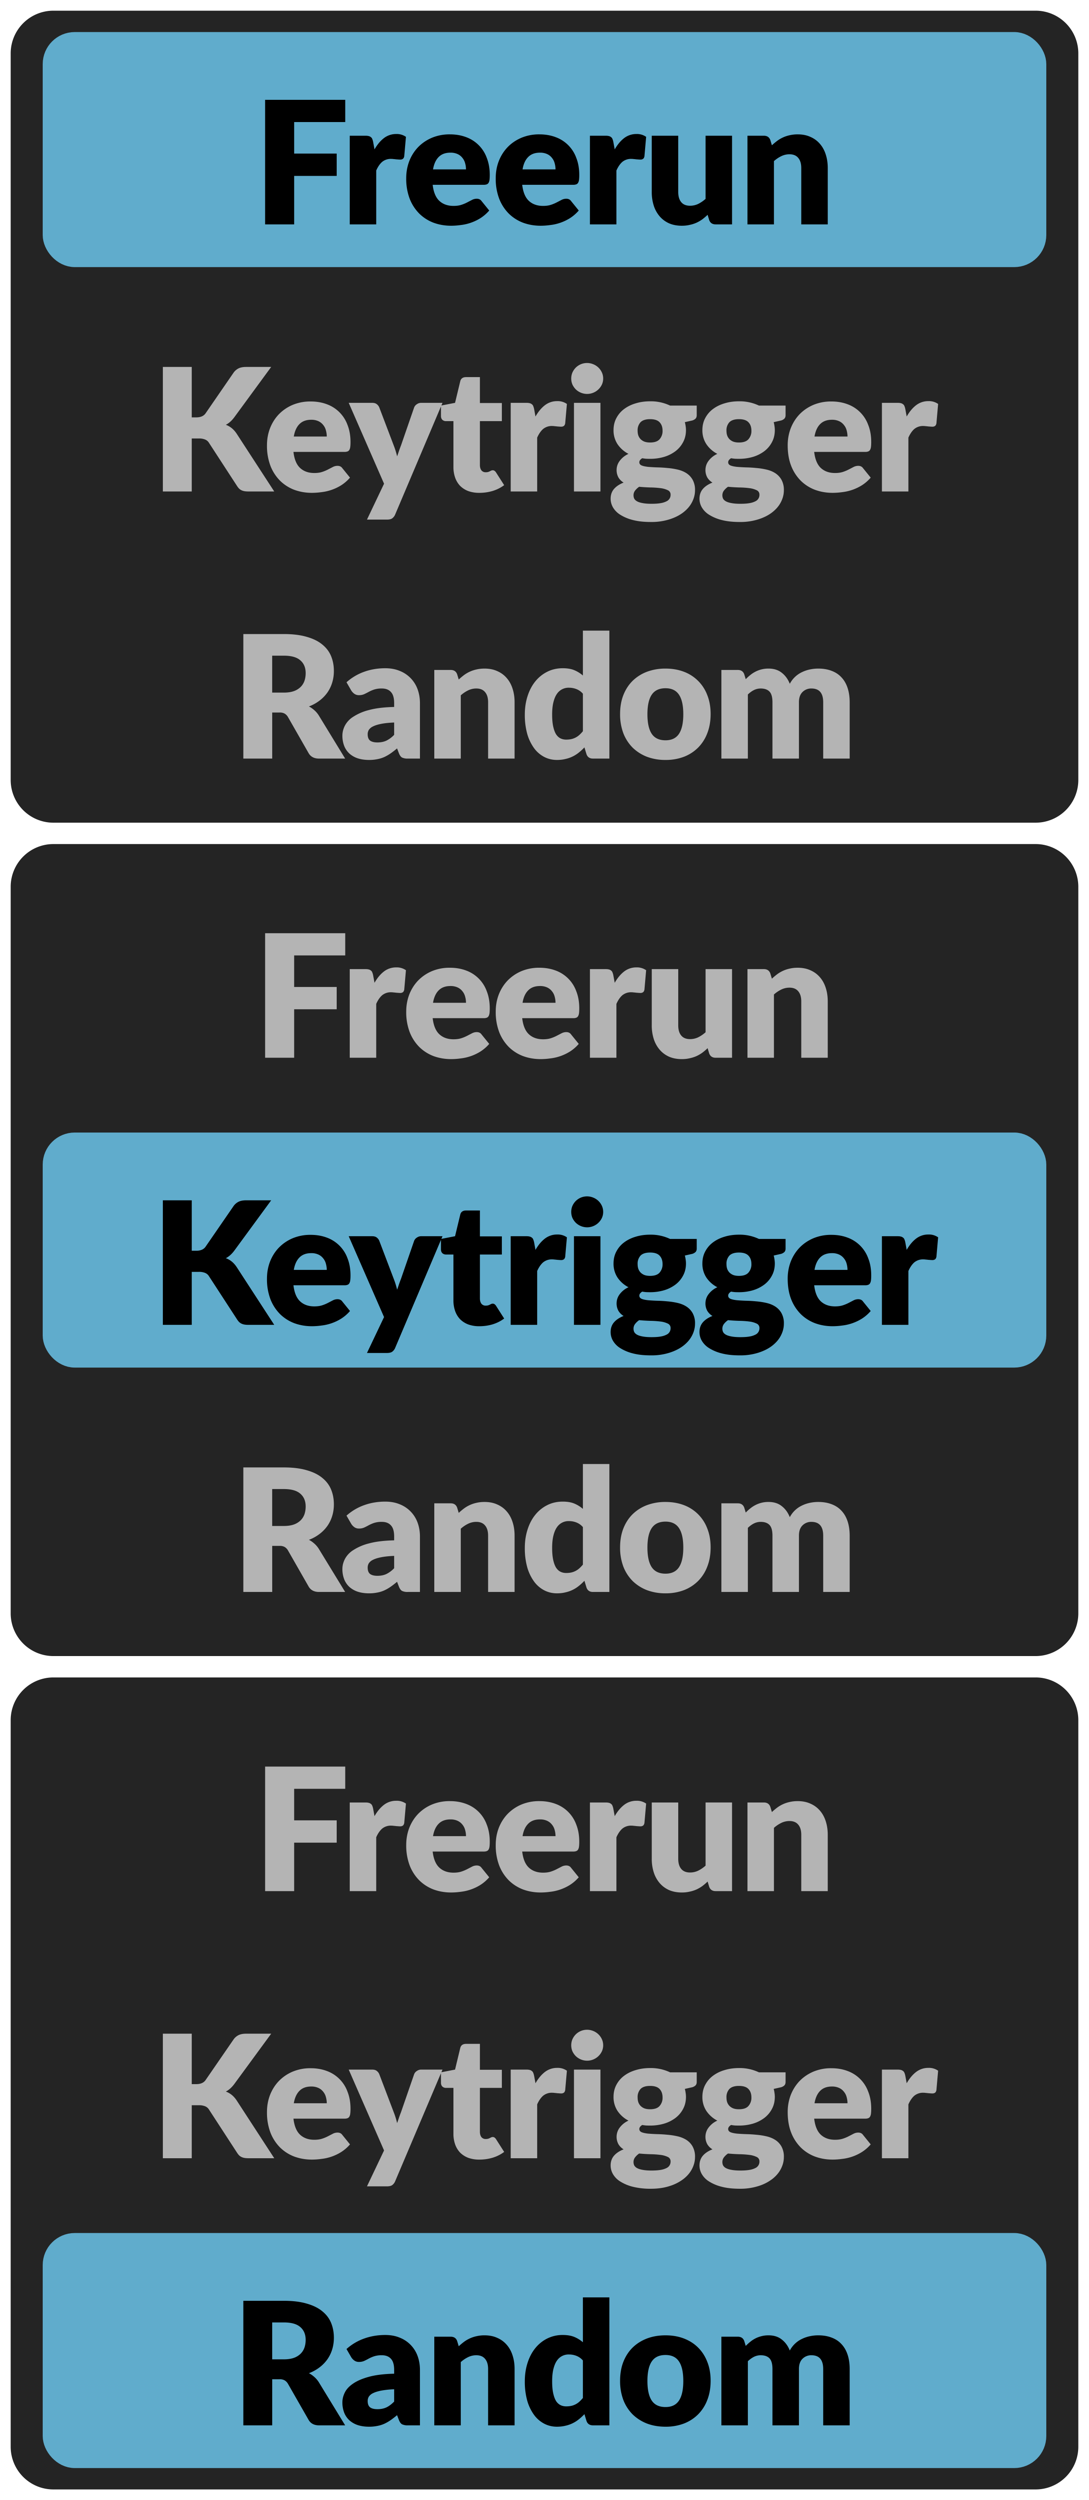 <svg width="51" height="117" fill="none" xmlns="http://www.w3.org/2000/svg"><path d="M.5 2.5a2 2 0 0 1 2-2h46a2 2 0 0 1 2 2v34a2 2 0 0 1-2 2h-46a2 2 0 0 1-2-2v-34Z" fill="#242424"/><path fill="#60ACCC" d="M2.5 2h46v10h-46z"/><rect x="2.5" y="2" width="46" height="10" rx="1" fill="#60ACCC"/><rect x="2.5" y="2" width="46" height="10" rx="1" stroke="#60ACCC"/><path d="M13.776 5.712v1.476h1.992v1.044h-1.992V10.5h-1.36V4.672h3.752v1.04h-2.392Zm3.763 1.28c.128-.224.274-.4.44-.528a.925.925 0 0 1 .576-.192.74.74 0 0 1 .456.132l-.08.912c-.014.059-.036.099-.068.12a.208.208 0 0 1-.124.032c-.022 0-.05-.001-.084-.004l-.108-.008a1.55 1.55 0 0 0-.116-.012.739.739 0 0 0-.104-.008.637.637 0 0 0-.436.144c-.107.096-.198.23-.272.4v2.52h-1.24V6.352h.736c.061 0 .112.005.152.016.042.01.077.028.104.052.03.021.05.05.064.088a.69.69 0 0 1 .04.136l.064.348Zm4.284.936c0-.099-.013-.195-.04-.288a.64.64 0 0 0-.124-.248.603.603 0 0 0-.224-.18.773.773 0 0 0-.34-.068c-.235 0-.418.068-.552.204-.133.133-.221.327-.264.58h1.544Zm-1.56.72c.04.347.145.599.316.756.17.155.39.232.66.232.144 0 .268-.017.372-.052a1.79 1.79 0 0 0 .276-.116l.224-.116a.478.478 0 0 1 .216-.052c.099 0 .173.036.224.108l.36.444a1.865 1.865 0 0 1-.416.36 2.216 2.216 0 0 1-.924.32 3.256 3.256 0 0 1-.444.032c-.29 0-.564-.047-.82-.14A1.927 1.927 0 0 1 19.64 10a2.03 2.03 0 0 1-.452-.696 2.63 2.63 0 0 1-.164-.968c0-.277.047-.54.14-.788.096-.248.232-.465.408-.652.179-.187.393-.335.644-.444a2.14 2.14 0 0 1 .856-.164c.275 0 .525.043.752.128a1.615 1.615 0 0 1 .972.972c.093.235.14.501.14.8 0 .093-.004.17-.012.228a.36.36 0 0 1-.044.14.166.166 0 0 1-.088.072.385.385 0 0 1-.136.02h-2.392Zm5.753-.72c0-.099-.014-.195-.04-.288a.64.64 0 0 0-.124-.248.603.603 0 0 0-.224-.18.773.773 0 0 0-.34-.068c-.235 0-.419.068-.552.204-.134.133-.222.327-.264.58h1.544Zm-1.56.72c.04.347.145.599.316.756.17.155.39.232.66.232.144 0 .268-.017.372-.052a1.79 1.79 0 0 0 .276-.116l.224-.116a.478.478 0 0 1 .216-.052c.098 0 .173.036.224.108l.36.444a1.865 1.865 0 0 1-.416.36 2.216 2.216 0 0 1-.924.32 3.256 3.256 0 0 1-.444.032c-.291 0-.564-.047-.82-.14a1.927 1.927 0 0 1-.668-.424 2.03 2.03 0 0 1-.452-.696 2.63 2.63 0 0 1-.164-.968c0-.277.046-.54.14-.788.096-.248.232-.465.408-.652.178-.187.393-.335.644-.444a2.14 2.14 0 0 1 .856-.164c.274 0 .525.043.752.128a1.615 1.615 0 0 1 .972.972c.093.235.14.501.14.8 0 .093-.004.17-.012.228a.36.36 0 0 1-.044.14.166.166 0 0 1-.088.072.385.385 0 0 1-.136.02h-2.392Zm4.332-1.656c.128-.224.275-.4.44-.528a.925.925 0 0 1 .576-.192.74.74 0 0 1 .456.132l-.08.912c-.013.059-.036.099-.068.12a.208.208 0 0 1-.124.032c-.021 0-.05-.001-.084-.004l-.108-.008a1.55 1.55 0 0 0-.116-.012.739.739 0 0 0-.104-.008.637.637 0 0 0-.436.144c-.107.096-.197.23-.272.4v2.52h-1.24V6.352h.736c.061 0 .112.005.152.016.043.01.078.028.104.052.03.021.05.05.064.088a.69.69 0 0 1 .04.136l.064.348Zm5.495-.64V10.5h-.768c-.155 0-.256-.07-.304-.208l-.072-.24a2.62 2.62 0 0 1-.248.212 1.654 1.654 0 0 1-.276.16 1.563 1.563 0 0 1-.316.1c-.112.027-.235.04-.368.04-.227 0-.428-.039-.604-.116-.174-.08-.32-.19-.44-.332a1.439 1.439 0 0 1-.272-.5 2.069 2.069 0 0 1-.092-.632V6.352h1.24v2.632c0 .205.046.364.14.476.093.112.23.168.412.168a.87.87 0 0 0 .38-.084c.12-.059.236-.137.348-.236V6.352h1.24Zm1.866.448c.08-.075.163-.144.248-.208a1.515 1.515 0 0 1 .588-.264 1.64 1.64 0 0 1 .372-.04c.227 0 .427.04.6.12.176.077.324.187.444.328.12.139.211.305.272.5.062.192.092.401.092.628V10.5h-1.24V7.864c0-.203-.046-.36-.14-.472-.093-.115-.23-.172-.412-.172a.863.863 0 0 0-.384.088 1.502 1.502 0 0 0-.344.232v2.96h-1.24V6.352h.768c.155 0 .256.07.304.208l.072.24Z" fill="#000"/><path d="M8.98 19.532h.215c.2 0 .344-.063.432-.188l1.312-1.904a.632.632 0 0 1 .248-.208c.091-.04.203-.06.336-.06H12.7l-1.728 2.356c-.122.163-.254.28-.396.352.102.037.194.09.276.156.083.067.16.153.232.26L12.843 23h-1.208c-.077 0-.144-.005-.2-.016a.51.51 0 0 1-.14-.048.437.437 0 0 1-.104-.076.897.897 0 0 1-.084-.108l-1.32-2.028a.383.383 0 0 0-.184-.156.744.744 0 0 0-.296-.048H8.98V23H7.627v-5.828H8.98v2.36Zm6.323.896c0-.099-.014-.195-.04-.288a.64.64 0 0 0-.124-.248.603.603 0 0 0-.224-.18.773.773 0 0 0-.34-.068c-.235 0-.419.068-.552.204-.133.133-.221.327-.264.58h1.544Zm-1.56.72c.04.347.145.599.316.756.17.155.39.232.66.232.144 0 .268-.017.372-.052a1.79 1.79 0 0 0 .276-.116l.224-.116a.477.477 0 0 1 .216-.052c.098 0 .173.036.224.108l.36.444a1.866 1.866 0 0 1-.416.36 2.22 2.22 0 0 1-.924.32 3.259 3.259 0 0 1-.444.032c-.29 0-.564-.047-.82-.14a1.927 1.927 0 0 1-.668-.424 2.03 2.03 0 0 1-.452-.696 2.63 2.63 0 0 1-.164-.968c0-.277.046-.54.14-.788.096-.248.232-.465.408-.652a1.97 1.97 0 0 1 .644-.444 2.14 2.14 0 0 1 .856-.164c.274 0 .525.043.752.128a1.616 1.616 0 0 1 .972.972c.093.235.14.501.14.8 0 .093-.004.17-.012.228a.361.361 0 0 1-.044.14.166.166 0 0 1-.088.072.386.386 0 0 1-.136.02h-2.392Zm6.98-2.296-2.216 5.224a.427.427 0 0 1-.137.18c-.053.04-.138.06-.256.06h-.928l.8-1.68-1.655-3.784h1.096c.096 0 .169.021.22.064a.375.375 0 0 1 .116.152l.68 1.788c.063.163.115.33.155.5.03-.085.06-.17.088-.256.03-.085.06-.17.093-.252l.616-1.78a.32.32 0 0 1 .128-.152.343.343 0 0 1 .2-.064h1Zm1.728 4.212a1.51 1.51 0 0 1-.524-.084 1.097 1.097 0 0 1-.38-.244 1.075 1.075 0 0 1-.232-.384 1.48 1.48 0 0 1-.08-.5v-2.144h-.352a.24.24 0 0 1-.164-.06c-.045-.043-.068-.104-.068-.184v-.484l.66-.128.244-1.012c.032-.128.123-.192.272-.192h.648v1.212h1.028v.848h-1.028v2.06c0 .096.023.176.068.24a.244.244 0 0 0 .204.092.435.435 0 0 0 .112-.012.619.619 0 0 0 .08-.032.716.716 0 0 1 .064-.032.158.158 0 0 1 .072-.016c.038 0 .067.01.088.028a.27.27 0 0 1 .072.08l.376.588c-.16.12-.34.21-.54.272a2.19 2.19 0 0 1-.62.088Zm2.627-3.572c.128-.224.274-.4.44-.528a.925.925 0 0 1 .575-.192.74.74 0 0 1 .456.132l-.08.912c-.013.059-.036.099-.068.12a.208.208 0 0 1-.123.032c-.022 0-.05-.001-.084-.004l-.108-.008a1.583 1.583 0 0 0-.116-.012.743.743 0 0 0-.104-.008.637.637 0 0 0-.436.144c-.107.096-.198.23-.273.4V23h-1.24v-4.148h.736c.062 0 .113.005.152.016a.24.24 0 0 1 .105.052c.029.021.05.05.064.088.015.037.029.083.04.136l.064.348Zm3.042-.64V23h-1.24v-4.148h1.24Zm.128-1.136c0 .099-.02.192-.06.28a.765.765 0 0 1-1.22.228.8.8 0 0 1-.16-.228.71.71 0 0 1-.056-.28.72.72 0 0 1 .056-.284.783.783 0 0 1 .16-.232.772.772 0 0 1 .236-.156.76.76 0 0 1 .576 0 .749.749 0 0 1 .408.388c.04.088.06.183.06.284Zm2.197 2.992c.205 0 .353-.05.444-.152a.576.576 0 0 0 .14-.4c0-.168-.047-.3-.14-.396-.09-.096-.239-.144-.444-.144-.205 0-.355.048-.448.144a.553.553 0 0 0-.136.396c0 .08.01.153.032.22.024.067.06.125.108.176a.537.537 0 0 0 .18.116c.075.027.163.04.264.04Zm.96 2.444a.219.219 0 0 0-.132-.212 1.063 1.063 0 0 0-.344-.096 4.14 4.14 0 0 0-.476-.032 8.474 8.474 0 0 1-.52-.032.83.83 0 0 0-.192.18.357.357 0 0 0-.072.22c0 .059.012.112.036.16.027.048.072.09.136.124.064.035.15.061.256.08.11.021.247.032.412.032.179 0 .325-.01.44-.032a.904.904 0 0 0 .272-.088.326.326 0 0 0 .184-.304Zm1.224-4.172v.452c0 .07-.02.124-.06.164a.383.383 0 0 1-.196.092l-.3.068c.016.059.028.119.036.18.01.061.016.125.016.192 0 .208-.044.395-.132.56a1.262 1.262 0 0 1-.356.424 1.69 1.69 0 0 1-.532.268 2.296 2.296 0 0 1-.66.092c-.064 0-.127-.001-.188-.004a1.93 1.93 0 0 1-.18-.024c-.09.056-.136.119-.136.188 0 .07.037.12.112.152.075.03.173.05.296.064.123.01.261.019.416.024.157.003.317.012.48.028.163.013.321.037.476.072.157.035.297.09.42.168a.875.875 0 0 1 .296.312.966.966 0 0 1 .112.492c0 .187-.045.37-.136.548-.09.179-.224.337-.4.476-.176.139-.392.25-.648.332a2.78 2.78 0 0 1-.88.128c-.325 0-.607-.03-.844-.092a2.032 2.032 0 0 1-.588-.244 1.008 1.008 0 0 1-.344-.344.811.811 0 0 1-.112-.408c0-.184.053-.337.16-.46.107-.123.256-.221.448-.296a.702.702 0 0 1-.24-.236.704.704 0 0 1-.088-.372.703.703 0 0 1 .132-.392 1.055 1.055 0 0 1 .424-.344 1.385 1.385 0 0 1-.512-.452 1.168 1.168 0 0 1-.188-.66c0-.208.044-.395.132-.56.088-.168.208-.31.36-.424.155-.117.336-.207.544-.268.208-.064.433-.096.676-.096a2.1 2.1 0 0 1 .936.2h1.248Zm1.977 1.728c.206 0 .354-.05.444-.152a.576.576 0 0 0 .14-.4c0-.168-.046-.3-.14-.396-.09-.096-.238-.144-.444-.144-.205 0-.354.048-.448.144a.553.553 0 0 0-.136.396c0 .08.01.153.032.22.024.067.06.125.108.176a.537.537 0 0 0 .18.116c.075.027.163.04.264.04Zm.96 2.444a.219.219 0 0 0-.132-.212 1.063 1.063 0 0 0-.344-.096c-.141-.019-.3-.03-.476-.032a8.469 8.469 0 0 1-.52-.032.826.826 0 0 0-.192.18.357.357 0 0 0-.072.22c0 .059.012.112.036.16.027.048.072.09.136.124.064.035.15.061.256.08.11.021.247.032.412.032.179 0 .326-.01.44-.032a.904.904 0 0 0 .272-.088.326.326 0 0 0 .184-.304Zm1.224-4.172v.452c0 .07-.02.124-.06.164a.384.384 0 0 1-.196.092l-.3.068c.016.059.028.119.036.18.01.061.016.125.016.192 0 .208-.044.395-.132.56a1.263 1.263 0 0 1-.356.424 1.69 1.69 0 0 1-.532.268 2.297 2.297 0 0 1-.66.092c-.064 0-.126-.001-.188-.004a1.922 1.922 0 0 1-.18-.024c-.09.056-.136.119-.136.188 0 .07.038.12.112.152.075.03.174.05.296.064.123.01.262.019.416.024.158.003.318.012.48.028.163.013.322.037.476.072.158.035.298.09.42.168a.876.876 0 0 1 .296.312.967.967 0 0 1 .112.492c0 .187-.045.37-.136.548-.09.179-.224.337-.4.476-.176.139-.392.25-.648.332a2.78 2.78 0 0 1-.88.128c-.325 0-.606-.03-.844-.092a2.032 2.032 0 0 1-.588-.244 1.007 1.007 0 0 1-.344-.344.811.811 0 0 1-.112-.408c0-.184.054-.337.16-.46.107-.123.256-.221.448-.296a.7.7 0 0 1-.24-.236.704.704 0 0 1-.088-.372.7.7 0 0 1 .132-.392 1.051 1.051 0 0 1 .424-.344 1.385 1.385 0 0 1-.512-.452 1.167 1.167 0 0 1-.188-.66c0-.208.044-.395.132-.56.088-.168.208-.31.36-.424.155-.117.336-.207.544-.268.208-.064.434-.096.676-.096a2.1 2.1 0 0 1 .936.2h1.248Zm2.9 1.448c0-.099-.014-.195-.04-.288a.64.64 0 0 0-.125-.248.603.603 0 0 0-.224-.18.774.774 0 0 0-.34-.068c-.234 0-.418.068-.552.204-.133.133-.221.327-.264.58h1.544Zm-1.56.72c.04.347.145.599.315.756.171.155.391.232.66.232.144 0 .268-.017.372-.052a1.79 1.79 0 0 0 .276-.116l.224-.116a.477.477 0 0 1 .216-.052c.099 0 .174.036.224.108l.36.444a1.866 1.866 0 0 1-.416.36 2.22 2.22 0 0 1-.924.32 3.259 3.259 0 0 1-.444.032c-.29 0-.564-.047-.82-.14a1.926 1.926 0 0 1-.668-.424 2.029 2.029 0 0 1-.452-.696c-.109-.277-.164-.6-.164-.968 0-.277.047-.54.14-.788.096-.248.232-.465.408-.652.179-.187.394-.335.644-.444a2.14 2.14 0 0 1 .856-.164c.275 0 .526.043.752.128a1.616 1.616 0 0 1 .972.972c.094.235.14.501.14.8 0 .093-.004.17-.012.228a.361.361 0 0 1-.044.14.167.167 0 0 1-.088.072.386.386 0 0 1-.136.02H38.13Zm4.332-1.656c.128-.224.274-.4.44-.528a.925.925 0 0 1 .576-.192.74.74 0 0 1 .456.132l-.08.912c-.014.059-.036.099-.068.12a.208.208 0 0 1-.124.032c-.021 0-.05-.001-.084-.004l-.108-.008a1.589 1.589 0 0 0-.116-.012.744.744 0 0 0-.104-.008.637.637 0 0 0-.436.144c-.107.096-.197.23-.272.4V23h-1.24v-4.148h.736c.061 0 .112.005.152.016a.24.24 0 0 1 .104.052c.03.021.05.05.064.088.016.037.03.083.04.136l.064.348ZM13.291 32.412c.184 0 .34-.023.468-.068a.868.868 0 0 0 .32-.196.743.743 0 0 0 .18-.288c.038-.112.056-.232.056-.36 0-.256-.084-.456-.252-.6-.165-.144-.422-.216-.772-.216h-.544v1.728h.544Zm2.872 3.088H14.94c-.226 0-.39-.085-.488-.256l-.968-1.692a.45.45 0 0 0-.152-.156.458.458 0 0 0-.24-.052h-.344V35.5h-1.352v-5.828h1.896c.422 0 .78.044 1.076.132.299.085.542.205.728.36.19.155.327.337.412.548.086.21.128.44.128.688 0 .19-.025.368-.076.536-.05.168-.125.324-.224.468a1.712 1.712 0 0 1-.368.38 1.92 1.92 0 0 1-.5.276c.088.045.17.103.248.172.078.067.147.147.208.24l1.24 2.028Zm2.296-1.688c-.248.01-.452.032-.612.064-.16.032-.287.072-.38.12a.475.475 0 0 0-.196.164.4.4 0 0 0-.052.2c0 .141.038.241.116.3.077.056.19.084.34.084.16 0 .3-.028.42-.084a1.28 1.28 0 0 0 .364-.272v-.576Zm-2.232-1.884c.25-.221.528-.385.832-.492.306-.11.634-.164.984-.164.25 0 .476.041.676.124a1.452 1.452 0 0 1 .836.856c.074.2.112.419.112.656V35.5h-.568a.594.594 0 0 1-.268-.048c-.059-.032-.108-.099-.148-.2l-.088-.228a4.006 4.006 0 0 1-.3.232 1.977 1.977 0 0 1-.3.172c-.102.045-.21.079-.328.1a1.88 1.88 0 0 1-.384.036c-.19 0-.362-.024-.516-.072a1.12 1.12 0 0 1-.396-.22.972.972 0 0 1-.248-.356 1.306 1.306 0 0 1-.088-.496c0-.15.037-.3.112-.452a1.1 1.1 0 0 1 .388-.42 2.43 2.43 0 0 1 .744-.32c.312-.085.705-.133 1.18-.144v-.176c0-.243-.05-.417-.152-.524-.099-.11-.24-.164-.424-.164a1.13 1.13 0 0 0-.36.048 1.698 1.698 0 0 0-.252.108c-.072.04-.143.076-.212.108a.588.588 0 0 1-.248.048.357.357 0 0 1-.216-.064.556.556 0 0 1-.144-.152l-.224-.388Zm5.256-.128c.08-.075.163-.144.248-.208a1.515 1.515 0 0 1 .588-.264c.115-.027.239-.04.372-.04.227 0 .427.04.6.12.176.077.324.187.444.328.12.139.211.305.272.5.062.192.092.401.092.628V35.5h-1.24v-2.636c0-.203-.046-.36-.14-.472-.093-.115-.23-.172-.412-.172a.862.862 0 0 0-.384.088 1.499 1.499 0 0 0-.344.232v2.96h-1.24v-4.148h.768c.155 0 .256.07.304.208l.072.24Zm5.815.664a.765.765 0 0 0-.304-.216.937.937 0 0 0-.344-.064.653.653 0 0 0-.568.288c-.07.099-.124.228-.164.388-.04.16-.06.353-.06.58 0 .219.016.403.048.552.032.15.076.27.132.364.058.09.128.156.208.196.08.04.17.06.268.06.09 0 .172-.008.244-.024a.834.834 0 0 0 .376-.196c.056-.05.11-.108.164-.172v-1.756Zm1.24-2.952V35.5h-.768c-.155 0-.256-.07-.304-.208l-.096-.316c-.083.088-.17.168-.26.24a1.503 1.503 0 0 1-.636.304c-.12.03-.25.044-.392.044-.216 0-.416-.048-.6-.144a1.383 1.383 0 0 1-.476-.416 2.13 2.13 0 0 1-.316-.664 3.31 3.31 0 0 1-.112-.9c0-.31.043-.596.128-.86.085-.267.205-.496.36-.688a1.69 1.69 0 0 1 .564-.456c.219-.11.46-.164.724-.164.216 0 .397.03.544.092.146.061.28.144.4.248v-2.1h1.24Zm2.63 1.776c.314 0 .601.05.86.148a1.866 1.866 0 0 1 1.096 1.096c.104.261.156.556.156.884 0 .33-.052.63-.156.896a1.91 1.91 0 0 1-.432.676 1.912 1.912 0 0 1-.664.428 2.395 2.395 0 0 1-.86.148 2.44 2.44 0 0 1-.868-.148 1.999 1.999 0 0 1-.672-.428 1.958 1.958 0 0 1-.436-.676 2.507 2.507 0 0 1-.152-.896c0-.328.05-.623.152-.884.104-.264.249-.488.436-.672a1.95 1.95 0 0 1 .672-.424 2.44 2.44 0 0 1 .868-.148Zm0 3.356c.285 0 .494-.1.628-.3.136-.203.204-.51.204-.92 0-.41-.068-.716-.204-.916-.134-.2-.343-.3-.628-.3-.294 0-.508.1-.644.3-.136.2-.204.505-.204.916 0 .41.068.717.204.92.136.2.35.3.644.3Zm2.616.856v-4.148h.768c.155 0 .256.07.304.208l.068.224c.07-.072.141-.137.216-.196.075-.061.155-.113.24-.156a1.3 1.3 0 0 1 .612-.144c.25 0 .457.065.62.196.165.128.29.3.376.516a1.247 1.247 0 0 1 .576-.548c.117-.056.24-.097.368-.124.13-.027.26-.04.388-.04.237 0 .448.036.632.108.184.07.337.172.46.308.125.133.22.299.284.496.064.195.096.416.096.664V35.5h-1.24v-2.636c0-.43-.184-.644-.552-.644a.57.57 0 0 0-.42.168c-.11.11-.164.268-.164.476V35.5h-1.24v-2.636c0-.237-.047-.404-.14-.5-.093-.096-.23-.144-.412-.144a.706.706 0 0 0-.32.076c-.099.05-.192.119-.28.204v3h-1.24Z" fill="#B4B4B4"/><path d="M.5 41.5a2 2 0 0 1 2-2h46a2 2 0 0 1 2 2v34a2 2 0 0 1-2 2h-46a2 2 0 0 1-2-2v-34Z" fill="#242424"/><path d="M13.776 44.712v1.476h1.992v1.044h-1.992V49.5h-1.36v-5.828h3.752v1.04h-2.392Zm3.763 1.28c.128-.224.274-.4.44-.528a.925.925 0 0 1 .576-.192.74.74 0 0 1 .456.132l-.08.912c-.014.059-.036.099-.068.12a.208.208 0 0 1-.124.032c-.022 0-.05-.001-.084-.004l-.108-.008a1.583 1.583 0 0 0-.116-.012.743.743 0 0 0-.104-.008.637.637 0 0 0-.436.144c-.107.096-.198.23-.272.4v2.52h-1.24v-4.148h.736c.061 0 .112.005.152.016.042.01.077.028.104.052.03.021.05.05.064.088a.69.69 0 0 1 .04.136l.064.348Zm4.284.936c0-.099-.013-.195-.04-.288a.64.64 0 0 0-.124-.248.602.602 0 0 0-.224-.18.773.773 0 0 0-.34-.068c-.235 0-.418.068-.552.204-.133.133-.221.327-.264.58h1.544Zm-1.56.72c.04.347.145.599.316.756.17.155.39.232.66.232.144 0 .268-.017.372-.052a1.79 1.79 0 0 0 .276-.116l.224-.116a.477.477 0 0 1 .216-.052c.099 0 .173.036.224.108l.36.444a1.864 1.864 0 0 1-.416.36 2.216 2.216 0 0 1-.924.32 3.256 3.256 0 0 1-.444.032c-.29 0-.564-.047-.82-.14A1.927 1.927 0 0 1 19.64 49a2.03 2.03 0 0 1-.452-.696 2.63 2.63 0 0 1-.164-.968c0-.277.047-.54.14-.788.096-.248.232-.465.408-.652a1.97 1.97 0 0 1 .644-.444 2.14 2.14 0 0 1 .856-.164c.275 0 .525.043.752.128a1.614 1.614 0 0 1 .972.972c.093.235.14.501.14.8 0 .093-.004.17-.012.228a.36.36 0 0 1-.044.14.166.166 0 0 1-.088.072.386.386 0 0 1-.136.02h-2.392Zm5.753-.72c0-.099-.014-.195-.04-.288a.64.64 0 0 0-.124-.248.602.602 0 0 0-.224-.18.773.773 0 0 0-.34-.068c-.235 0-.419.068-.552.204-.134.133-.222.327-.264.58h1.544Zm-1.56.72c.04.347.145.599.316.756.17.155.39.232.66.232.144 0 .268-.017.372-.052a1.79 1.79 0 0 0 .276-.116l.224-.116a.477.477 0 0 1 .216-.052c.098 0 .173.036.224.108l.36.444a1.864 1.864 0 0 1-.416.36 2.216 2.216 0 0 1-.924.32 3.256 3.256 0 0 1-.444.032c-.291 0-.564-.047-.82-.14a1.927 1.927 0 0 1-.668-.424 2.03 2.03 0 0 1-.452-.696 2.63 2.63 0 0 1-.164-.968c0-.277.046-.54.14-.788.096-.248.232-.465.408-.652a1.97 1.97 0 0 1 .644-.444 2.14 2.14 0 0 1 .856-.164c.274 0 .525.043.752.128a1.614 1.614 0 0 1 .972.972c.093.235.14.501.14.8 0 .093-.004.17-.012.228a.36.36 0 0 1-.044.14.166.166 0 0 1-.088.072.386.386 0 0 1-.136.02h-2.392Zm4.332-1.656c.128-.224.275-.4.44-.528a.925.925 0 0 1 .576-.192.74.74 0 0 1 .456.132l-.08.912c-.013.059-.036.099-.068.12a.208.208 0 0 1-.124.032c-.021 0-.05-.001-.084-.004l-.108-.008a1.583 1.583 0 0 0-.116-.012.743.743 0 0 0-.104-.008.637.637 0 0 0-.436.144c-.107.096-.197.23-.272.4v2.52h-1.24v-4.148h.736c.061 0 .112.005.152.016.043.01.078.028.104.052.03.021.05.05.064.088a.69.69 0 0 1 .04.136l.064.348Zm5.495-.64V49.5h-.768c-.155 0-.256-.07-.304-.208l-.072-.24a2.62 2.62 0 0 1-.248.212 1.654 1.654 0 0 1-.276.16 1.563 1.563 0 0 1-.316.1c-.112.027-.235.04-.368.04-.227 0-.428-.039-.604-.116-.174-.08-.32-.19-.44-.332a1.438 1.438 0 0 1-.272-.5 2.07 2.07 0 0 1-.092-.632v-2.632h1.24v2.632c0 .205.046.364.14.476.093.112.23.168.412.168a.87.87 0 0 0 .38-.084c.12-.059.236-.137.348-.236v-2.956h1.24Zm1.866.448c.08-.075.163-.144.248-.208a1.517 1.517 0 0 1 .588-.264c.115-.027.239-.04.372-.04.227 0 .427.04.6.12.176.077.324.187.444.328.12.139.211.305.272.5.062.192.092.401.092.628V49.5h-1.24v-2.636c0-.203-.046-.36-.14-.472-.093-.115-.23-.172-.412-.172a.862.862 0 0 0-.384.088 1.501 1.501 0 0 0-.344.232v2.96h-1.24v-4.148h.768c.155 0 .256.07.304.208l.072.24Z" fill="#B4B4B4"/><path d="M2.5 54.5a1 1 0 0 1 1-1h44a1 1 0 0 1 1 1v8a1 1 0 0 1-1 1h-44a1 1 0 0 1-1-1v-8Z" fill="#60ACCC"/><rect x="2.5" y="53.5" width="46" height="10" rx="1" fill="#60ACCC"/><rect x="2.5" y="53.5" width="46" height="10" rx="1" stroke="#60ACCC"/><path d="M8.98 58.532h.215c.2 0 .344-.063.432-.188l1.312-1.904a.632.632 0 0 1 .248-.208c.091-.04.203-.06.336-.06H12.7l-1.728 2.356c-.122.163-.254.28-.396.352.102.037.194.09.276.156.083.067.16.153.232.26L12.843 62h-1.208c-.077 0-.144-.005-.2-.016a.51.51 0 0 1-.14-.048.437.437 0 0 1-.104-.076.897.897 0 0 1-.084-.108l-1.32-2.028a.383.383 0 0 0-.184-.156.744.744 0 0 0-.296-.048H8.98V62H7.627v-5.828H8.98v2.36Zm6.323.896c0-.099-.014-.195-.04-.288a.64.64 0 0 0-.124-.248.603.603 0 0 0-.224-.18.773.773 0 0 0-.34-.068c-.235 0-.419.068-.552.204-.133.133-.221.327-.264.58h1.544Zm-1.56.72c.04.347.145.599.316.756.17.155.39.232.66.232.144 0 .268-.017.372-.052a1.79 1.79 0 0 0 .276-.116l.224-.116a.477.477 0 0 1 .216-.052c.098 0 .173.036.224.108l.36.444a1.866 1.866 0 0 1-.416.36 2.22 2.22 0 0 1-.924.32 3.259 3.259 0 0 1-.444.032c-.29 0-.564-.047-.82-.14a1.927 1.927 0 0 1-.668-.424 2.03 2.03 0 0 1-.452-.696 2.63 2.63 0 0 1-.164-.968c0-.277.046-.54.14-.788.096-.248.232-.465.408-.652a1.97 1.97 0 0 1 .644-.444 2.14 2.14 0 0 1 .856-.164c.274 0 .525.043.752.128a1.616 1.616 0 0 1 .972.972c.093.235.14.501.14.8 0 .093-.004.17-.012.228a.361.361 0 0 1-.044.14.166.166 0 0 1-.088.072.386.386 0 0 1-.136.02h-2.392Zm6.98-2.296-2.216 5.224a.427.427 0 0 1-.137.18c-.053.04-.138.06-.256.06h-.928l.8-1.68-1.655-3.784h1.096c.096 0 .169.021.22.064a.375.375 0 0 1 .116.152l.68 1.788c.063.163.115.33.155.5.03-.085.06-.17.088-.256.03-.085.06-.17.093-.252l.616-1.78a.32.32 0 0 1 .128-.152.343.343 0 0 1 .2-.064h1Zm1.728 4.212a1.51 1.51 0 0 1-.524-.084 1.097 1.097 0 0 1-.38-.244 1.075 1.075 0 0 1-.232-.384 1.48 1.48 0 0 1-.08-.5v-2.144h-.352a.24.24 0 0 1-.164-.06c-.045-.043-.068-.104-.068-.184v-.484l.66-.128.244-1.012c.032-.128.123-.192.272-.192h.648v1.212h1.028v.848h-1.028v2.06c0 .096.023.176.068.24a.244.244 0 0 0 .204.092.435.435 0 0 0 .112-.012.619.619 0 0 0 .08-.032.716.716 0 0 1 .064-.032.158.158 0 0 1 .072-.016c.038 0 .067.01.088.028a.27.27 0 0 1 .072.08l.376.588c-.16.12-.34.21-.54.272a2.19 2.19 0 0 1-.62.088Zm2.627-3.572c.128-.224.274-.4.44-.528a.925.925 0 0 1 .575-.192.74.74 0 0 1 .456.132l-.08.912c-.013.059-.036.099-.068.12a.208.208 0 0 1-.123.032c-.022 0-.05-.001-.084-.004l-.108-.008a1.583 1.583 0 0 0-.116-.012.743.743 0 0 0-.104-.008.637.637 0 0 0-.436.144c-.107.096-.198.23-.273.4V62h-1.24v-4.148h.736c.062 0 .113.005.152.016a.24.24 0 0 1 .105.052c.029.021.05.05.064.088.015.037.029.083.04.136l.064.348Zm3.042-.64V62h-1.24v-4.148h1.24Zm.128-1.136c0 .099-.02.192-.06.28a.765.765 0 0 1-1.22.228.8.8 0 0 1-.16-.228.71.71 0 0 1-.056-.28.72.72 0 0 1 .056-.284.783.783 0 0 1 .16-.232.772.772 0 0 1 .236-.156.76.76 0 0 1 .576 0 .749.749 0 0 1 .408.388c.04.088.06.183.06.284Zm2.197 2.992c.205 0 .353-.05.444-.152a.576.576 0 0 0 .14-.4c0-.168-.047-.3-.14-.396-.09-.096-.239-.144-.444-.144-.205 0-.355.048-.448.144a.553.553 0 0 0-.136.396c0 .08.01.153.032.22.024.067.06.125.108.176a.537.537 0 0 0 .18.116c.075.027.163.04.264.04Zm.96 2.444a.219.219 0 0 0-.132-.212 1.063 1.063 0 0 0-.344-.096 4.14 4.14 0 0 0-.476-.032 8.474 8.474 0 0 1-.52-.032.83.83 0 0 0-.192.18.357.357 0 0 0-.072.22c0 .059.012.112.036.16.027.048.072.09.136.124.064.035.15.061.256.08.11.021.247.032.412.032.179 0 .325-.01.44-.032a.904.904 0 0 0 .272-.088.326.326 0 0 0 .184-.304Zm1.224-4.172v.452c0 .07-.02.124-.06.164a.383.383 0 0 1-.196.092l-.3.068c.016.059.028.119.036.18.01.061.016.125.016.192 0 .208-.044.395-.132.56a1.262 1.262 0 0 1-.356.424 1.69 1.69 0 0 1-.532.268 2.296 2.296 0 0 1-.66.092c-.064 0-.127-.001-.188-.004a1.93 1.93 0 0 1-.18-.024c-.09.056-.136.119-.136.188 0 .07.037.12.112.152.075.03.173.05.296.064.123.01.261.019.416.024.157.003.317.012.48.028.163.013.321.037.476.072.157.035.297.09.42.168a.875.875 0 0 1 .296.312.966.966 0 0 1 .112.492c0 .187-.045.37-.136.548-.09.179-.224.337-.4.476-.176.139-.392.25-.648.332a2.78 2.78 0 0 1-.88.128c-.325 0-.607-.03-.844-.092a2.032 2.032 0 0 1-.588-.244 1.008 1.008 0 0 1-.344-.344.811.811 0 0 1-.112-.408c0-.184.053-.337.16-.46.107-.123.256-.221.448-.296a.702.702 0 0 1-.24-.236.704.704 0 0 1-.088-.372.703.703 0 0 1 .132-.392 1.055 1.055 0 0 1 .424-.344 1.385 1.385 0 0 1-.512-.452 1.168 1.168 0 0 1-.188-.66c0-.208.044-.395.132-.56.088-.168.208-.31.36-.424.155-.117.336-.207.544-.268.208-.064.433-.096.676-.096a2.1 2.1 0 0 1 .936.2h1.248Zm1.977 1.728c.206 0 .354-.05.444-.152a.576.576 0 0 0 .14-.4c0-.168-.046-.3-.14-.396-.09-.096-.238-.144-.444-.144-.205 0-.354.048-.448.144a.553.553 0 0 0-.136.396c0 .08.01.153.032.22.024.067.06.125.108.176a.537.537 0 0 0 .18.116c.075.027.163.04.264.04Zm.96 2.444a.219.219 0 0 0-.132-.212 1.063 1.063 0 0 0-.344-.096c-.141-.019-.3-.03-.476-.032a8.469 8.469 0 0 1-.52-.032.826.826 0 0 0-.192.18.357.357 0 0 0-.072.22c0 .059.012.112.036.16.027.048.072.09.136.124.064.035.15.061.256.08.11.021.247.032.412.032.179 0 .326-.01.44-.032a.904.904 0 0 0 .272-.088.326.326 0 0 0 .184-.304Zm1.224-4.172v.452c0 .07-.02.124-.06.164a.384.384 0 0 1-.196.092l-.3.068c.016.059.028.119.036.18.01.061.016.125.016.192 0 .208-.044.395-.132.56a1.263 1.263 0 0 1-.356.424 1.69 1.69 0 0 1-.532.268 2.297 2.297 0 0 1-.66.092c-.064 0-.126-.001-.188-.004a1.922 1.922 0 0 1-.18-.024c-.09.056-.136.119-.136.188 0 .07.038.12.112.152.075.03.174.05.296.064.123.01.262.019.416.024.158.003.318.012.48.028.163.013.322.037.476.072.158.035.298.09.42.168a.876.876 0 0 1 .296.312.967.967 0 0 1 .112.492c0 .187-.045.37-.136.548-.09.179-.224.337-.4.476-.176.139-.392.25-.648.332a2.78 2.78 0 0 1-.88.128c-.325 0-.606-.03-.844-.092a2.032 2.032 0 0 1-.588-.244 1.007 1.007 0 0 1-.344-.344.811.811 0 0 1-.112-.408c0-.184.054-.337.16-.46.107-.123.256-.221.448-.296a.7.7 0 0 1-.24-.236.704.704 0 0 1-.088-.372.7.7 0 0 1 .132-.392 1.051 1.051 0 0 1 .424-.344 1.385 1.385 0 0 1-.512-.452 1.167 1.167 0 0 1-.188-.66c0-.208.044-.395.132-.56.088-.168.208-.31.36-.424.155-.117.336-.207.544-.268.208-.064.434-.096.676-.096a2.1 2.1 0 0 1 .936.2h1.248Zm2.9 1.448c0-.099-.014-.195-.04-.288a.64.64 0 0 0-.125-.248.603.603 0 0 0-.224-.18.774.774 0 0 0-.34-.068c-.234 0-.418.068-.552.204-.133.133-.221.327-.264.58h1.544Zm-1.56.72c.04.347.145.599.315.756.171.155.391.232.66.232.144 0 .268-.017.372-.052a1.79 1.79 0 0 0 .276-.116l.224-.116a.477.477 0 0 1 .216-.052c.099 0 .174.036.224.108l.36.444a1.866 1.866 0 0 1-.416.36 2.22 2.22 0 0 1-.924.32 3.259 3.259 0 0 1-.444.032c-.29 0-.564-.047-.82-.14a1.926 1.926 0 0 1-.668-.424 2.029 2.029 0 0 1-.452-.696c-.109-.277-.164-.6-.164-.968 0-.277.047-.54.14-.788.096-.248.232-.465.408-.652.179-.187.394-.335.644-.444a2.14 2.14 0 0 1 .856-.164c.275 0 .526.043.752.128a1.616 1.616 0 0 1 .972.972c.094.235.14.501.14.8 0 .093-.004.17-.012.228a.361.361 0 0 1-.044.14.167.167 0 0 1-.088.072.386.386 0 0 1-.136.02H38.13Zm4.332-1.656c.128-.224.274-.4.44-.528a.925.925 0 0 1 .576-.192.74.74 0 0 1 .456.132l-.08.912c-.014.059-.036.099-.068.12a.208.208 0 0 1-.124.032c-.021 0-.05-.001-.084-.004l-.108-.008a1.589 1.589 0 0 0-.116-.012.744.744 0 0 0-.104-.008.637.637 0 0 0-.436.144c-.107.096-.197.23-.272.4V62h-1.24v-4.148h.736c.061 0 .112.005.152.016a.24.24 0 0 1 .104.052c.03.021.05.05.064.088.016.037.03.083.04.136l.064.348Z" fill="#000"/><path d="M13.291 71.412c.184 0 .34-.023.468-.068a.868.868 0 0 0 .32-.196.743.743 0 0 0 .18-.288c.038-.112.056-.232.056-.36 0-.256-.084-.456-.252-.6-.165-.144-.422-.216-.772-.216h-.544v1.728h.544Zm2.872 3.088H14.94c-.226 0-.39-.085-.488-.256l-.968-1.692a.45.45 0 0 0-.152-.156.458.458 0 0 0-.24-.052h-.344V74.5h-1.352v-5.828h1.896c.422 0 .78.044 1.076.132.299.085.542.205.728.36.19.155.327.337.412.548.086.21.128.44.128.688 0 .19-.025.368-.076.536-.05.168-.125.324-.224.468a1.712 1.712 0 0 1-.368.38 1.92 1.92 0 0 1-.5.276c.088.045.17.103.248.172.078.067.147.147.208.24l1.24 2.028Zm2.296-1.688c-.248.01-.452.032-.612.064-.16.032-.287.072-.38.12a.475.475 0 0 0-.196.164.4.4 0 0 0-.052.2c0 .141.038.241.116.3.077.056.19.084.34.084.16 0 .3-.028.42-.084a1.28 1.28 0 0 0 .364-.272v-.576Zm-2.232-1.884c.25-.221.528-.385.832-.492.306-.11.634-.164.984-.164.25 0 .476.041.676.124a1.452 1.452 0 0 1 .836.856c.074.2.112.419.112.656V74.5h-.568a.594.594 0 0 1-.268-.048c-.059-.032-.108-.099-.148-.2l-.088-.228a4.006 4.006 0 0 1-.3.232 1.977 1.977 0 0 1-.3.172c-.102.045-.21.079-.328.1a1.88 1.88 0 0 1-.384.036c-.19 0-.362-.024-.516-.072a1.12 1.12 0 0 1-.396-.22.972.972 0 0 1-.248-.356 1.306 1.306 0 0 1-.088-.496c0-.15.037-.3.112-.452a1.1 1.1 0 0 1 .388-.42 2.43 2.43 0 0 1 .744-.32c.312-.085.705-.133 1.18-.144v-.176c0-.243-.05-.417-.152-.524-.099-.11-.24-.164-.424-.164a1.13 1.13 0 0 0-.36.048 1.698 1.698 0 0 0-.252.108c-.072.04-.143.076-.212.108a.588.588 0 0 1-.248.048.357.357 0 0 1-.216-.064.556.556 0 0 1-.144-.152l-.224-.388Zm5.256-.128c.08-.075.163-.144.248-.208a1.515 1.515 0 0 1 .588-.264c.115-.027.239-.04.372-.04.227 0 .427.04.6.12.176.077.324.187.444.328.12.139.211.305.272.5.062.192.092.401.092.628V74.5h-1.24v-2.636c0-.203-.046-.36-.14-.472-.093-.115-.23-.172-.412-.172a.862.862 0 0 0-.384.088 1.499 1.499 0 0 0-.344.232v2.96h-1.24v-4.148h.768c.155 0 .256.07.304.208l.072.24Zm5.815.664a.765.765 0 0 0-.304-.216.937.937 0 0 0-.344-.064.653.653 0 0 0-.568.288c-.07.099-.124.228-.164.388-.04.16-.06.353-.06.58 0 .219.016.403.048.552.032.15.076.27.132.364.058.09.128.156.208.196.08.04.17.06.268.06.09 0 .172-.008.244-.024a.834.834 0 0 0 .376-.196c.056-.05.11-.108.164-.172v-1.756Zm1.24-2.952V74.5h-.768c-.155 0-.256-.07-.304-.208l-.096-.316c-.083.088-.17.168-.26.24a1.503 1.503 0 0 1-.636.304c-.12.03-.25.044-.392.044-.216 0-.416-.048-.6-.144a1.383 1.383 0 0 1-.476-.416 2.13 2.13 0 0 1-.316-.664 3.31 3.31 0 0 1-.112-.9c0-.31.043-.596.128-.86.085-.267.205-.496.36-.688a1.69 1.69 0 0 1 .564-.456c.219-.11.46-.164.724-.164.216 0 .397.03.544.092.146.061.28.144.4.248v-2.1h1.24Zm2.63 1.776c.314 0 .601.05.86.148a1.866 1.866 0 0 1 1.096 1.096c.104.261.156.556.156.884 0 .33-.052.63-.156.896a1.91 1.91 0 0 1-.432.676 1.912 1.912 0 0 1-.664.428 2.395 2.395 0 0 1-.86.148 2.44 2.44 0 0 1-.868-.148 1.999 1.999 0 0 1-.672-.428 1.958 1.958 0 0 1-.436-.676 2.507 2.507 0 0 1-.152-.896c0-.328.05-.623.152-.884.104-.264.249-.488.436-.672a1.95 1.95 0 0 1 .672-.424 2.44 2.44 0 0 1 .868-.148Zm0 3.356c.285 0 .494-.1.628-.3.136-.203.204-.51.204-.92 0-.41-.068-.716-.204-.916-.134-.2-.343-.3-.628-.3-.294 0-.508.1-.644.3-.136.2-.204.505-.204.916 0 .41.068.717.204.92.136.2.35.3.644.3Zm2.616.856v-4.148h.768c.155 0 .256.07.304.208l.068.224c.07-.072.141-.137.216-.196.075-.061.155-.113.24-.156a1.3 1.3 0 0 1 .612-.144c.25 0 .457.065.62.196.165.128.29.3.376.516a1.247 1.247 0 0 1 .576-.548c.117-.056.24-.097.368-.124.13-.027.26-.04.388-.04.237 0 .448.036.632.108.184.07.337.172.46.308.125.133.22.299.284.496.064.195.096.416.096.664V74.5h-1.24v-2.636c0-.43-.184-.644-.552-.644a.57.57 0 0 0-.42.168c-.11.11-.164.268-.164.476V74.5h-1.24v-2.636c0-.237-.047-.404-.14-.5-.093-.096-.23-.144-.412-.144a.706.706 0 0 0-.32.076c-.099.05-.192.119-.28.204v3h-1.24Z" fill="#B4B4B4"/><path d="M.5 80.5a2 2 0 0 1 2-2h46a2 2 0 0 1 2 2v34a2 2 0 0 1-2 2h-46a2 2 0 0 1-2-2v-34Z" fill="#242424"/><path d="M13.776 83.712v1.476h1.992v1.044h-1.992V88.5h-1.36v-5.828h3.752v1.04h-2.392Zm3.763 1.28c.128-.224.274-.4.44-.528a.925.925 0 0 1 .576-.192.74.74 0 0 1 .456.132l-.08.912c-.014.059-.036.099-.068.12a.208.208 0 0 1-.124.032c-.022 0-.05-.001-.084-.004l-.108-.008a1.583 1.583 0 0 0-.116-.012.743.743 0 0 0-.104-.008.637.637 0 0 0-.436.144c-.107.096-.198.23-.272.4v2.52h-1.24v-4.148h.736c.061 0 .112.005.152.016.042.01.077.028.104.052.03.021.05.05.064.088a.69.69 0 0 1 .04.136l.064.348Zm4.284.936c0-.099-.013-.195-.04-.288a.64.64 0 0 0-.124-.248.602.602 0 0 0-.224-.18.773.773 0 0 0-.34-.068c-.235 0-.418.068-.552.204-.133.133-.221.327-.264.58h1.544Zm-1.56.72c.04.347.145.599.316.756.17.155.39.232.66.232.144 0 .268-.017.372-.052a1.79 1.79 0 0 0 .276-.116l.224-.116a.477.477 0 0 1 .216-.052c.099 0 .173.036.224.108l.36.444a1.864 1.864 0 0 1-.416.36 2.216 2.216 0 0 1-.924.32 3.256 3.256 0 0 1-.444.032c-.29 0-.564-.047-.82-.14A1.927 1.927 0 0 1 19.64 88a2.03 2.03 0 0 1-.452-.696 2.63 2.63 0 0 1-.164-.968c0-.277.047-.54.14-.788.096-.248.232-.465.408-.652a1.97 1.97 0 0 1 .644-.444 2.14 2.14 0 0 1 .856-.164c.275 0 .525.043.752.128a1.614 1.614 0 0 1 .972.972c.093.235.14.501.14.8 0 .093-.004.17-.012.228a.36.36 0 0 1-.044.14.166.166 0 0 1-.088.072.386.386 0 0 1-.136.02h-2.392Zm5.753-.72c0-.099-.014-.195-.04-.288a.64.64 0 0 0-.124-.248.602.602 0 0 0-.224-.18.773.773 0 0 0-.34-.068c-.235 0-.419.068-.552.204-.134.133-.222.327-.264.58h1.544Zm-1.56.72c.04.347.145.599.316.756.17.155.39.232.66.232.144 0 .268-.017.372-.052a1.79 1.79 0 0 0 .276-.116l.224-.116a.477.477 0 0 1 .216-.052c.098 0 .173.036.224.108l.36.444a1.864 1.864 0 0 1-.416.36 2.216 2.216 0 0 1-.924.32 3.256 3.256 0 0 1-.444.032c-.291 0-.564-.047-.82-.14a1.927 1.927 0 0 1-.668-.424 2.03 2.03 0 0 1-.452-.696 2.63 2.63 0 0 1-.164-.968c0-.277.046-.54.14-.788.096-.248.232-.465.408-.652a1.97 1.97 0 0 1 .644-.444 2.14 2.14 0 0 1 .856-.164c.274 0 .525.043.752.128a1.614 1.614 0 0 1 .972.972c.093.235.14.501.14.8 0 .093-.004.17-.012.228a.36.36 0 0 1-.044.14.166.166 0 0 1-.088.072.386.386 0 0 1-.136.02h-2.392Zm4.332-1.656c.128-.224.275-.4.44-.528a.925.925 0 0 1 .576-.192.74.74 0 0 1 .456.132l-.08.912c-.013.059-.036.099-.068.12a.208.208 0 0 1-.124.032c-.021 0-.05-.001-.084-.004l-.108-.008a1.583 1.583 0 0 0-.116-.012.743.743 0 0 0-.104-.008.637.637 0 0 0-.436.144c-.107.096-.197.23-.272.4v2.52h-1.24v-4.148h.736c.061 0 .112.005.152.016.043.01.078.028.104.052.03.021.05.05.064.088a.69.69 0 0 1 .04.136l.064.348Zm5.495-.64V88.5h-.768c-.155 0-.256-.07-.304-.208l-.072-.24a2.62 2.62 0 0 1-.248.212 1.654 1.654 0 0 1-.276.16 1.563 1.563 0 0 1-.316.1c-.112.027-.235.04-.368.04-.227 0-.428-.039-.604-.116-.174-.08-.32-.19-.44-.332a1.438 1.438 0 0 1-.272-.5 2.07 2.07 0 0 1-.092-.632v-2.632h1.24v2.632c0 .205.046.364.14.476.093.112.23.168.412.168a.87.87 0 0 0 .38-.084c.12-.059.236-.137.348-.236v-2.956h1.24Zm1.866.448c.08-.075.163-.144.248-.208a1.517 1.517 0 0 1 .588-.264c.115-.027.239-.04.372-.04.227 0 .427.04.6.12.176.077.324.187.444.328.12.139.211.305.272.5.062.192.092.401.092.628V88.5h-1.24v-2.636c0-.203-.046-.36-.14-.472-.093-.115-.23-.172-.412-.172a.862.862 0 0 0-.384.088 1.501 1.501 0 0 0-.344.232v2.96h-1.24v-4.148h.768c.155 0 .256.07.304.208l.072.24ZM8.98 97.532h.215c.2 0 .344-.063.432-.188l1.312-1.904a.632.632 0 0 1 .248-.208c.091-.04.203-.06.336-.06H12.7l-1.728 2.356c-.122.163-.254.28-.396.352.102.037.194.09.276.156.083.067.16.153.232.26l1.76 2.704h-1.208c-.077 0-.144-.005-.2-.016a.532.532 0 0 1-.14-.048.437.437 0 0 1-.104-.076.897.897 0 0 1-.084-.108l-1.32-2.028a.383.383 0 0 0-.184-.156.744.744 0 0 0-.296-.048H8.98V101H7.627v-5.828H8.98v2.36Zm6.323.896c0-.099-.014-.195-.04-.288a.64.64 0 0 0-.124-.248.603.603 0 0 0-.224-.18.773.773 0 0 0-.34-.068c-.235 0-.419.068-.552.204-.133.133-.221.327-.264.58h1.544Zm-1.56.72c.04.347.145.599.316.756.17.155.39.232.66.232.144 0 .268-.017.372-.052a1.79 1.79 0 0 0 .276-.116l.224-.116a.477.477 0 0 1 .216-.052c.098 0 .173.036.224.108l.36.444a1.851 1.851 0 0 1-.416.36 2.19 2.19 0 0 1-.924.32 3.307 3.307 0 0 1-.444.032c-.29 0-.564-.047-.82-.14a1.923 1.923 0 0 1-.668-.424 2.036 2.036 0 0 1-.452-.696 2.63 2.63 0 0 1-.164-.968c0-.277.046-.54.14-.788.096-.248.232-.465.408-.652a1.97 1.97 0 0 1 .644-.444 2.14 2.14 0 0 1 .856-.164c.274 0 .525.043.752.128a1.616 1.616 0 0 1 .972.972c.093.235.14.501.14.8 0 .093-.004.17-.012.228a.361.361 0 0 1-.044.14.166.166 0 0 1-.088.072.386.386 0 0 1-.136.02h-2.392Zm6.98-2.296-2.216 5.224a.423.423 0 0 1-.137.18c-.053.04-.138.06-.256.06h-.928l.8-1.68-1.655-3.784h1.096c.096 0 .169.021.22.064a.375.375 0 0 1 .116.152l.68 1.788c.063.163.115.33.155.5.03-.085.06-.17.088-.256.03-.085.06-.17.093-.252l.616-1.78a.32.32 0 0 1 .128-.152.343.343 0 0 1 .2-.064h1Zm1.728 4.212a1.51 1.51 0 0 1-.524-.084 1.102 1.102 0 0 1-.38-.244 1.08 1.08 0 0 1-.232-.384 1.478 1.478 0 0 1-.08-.5v-2.144h-.352a.24.24 0 0 1-.164-.06c-.045-.043-.068-.104-.068-.184v-.484l.66-.128.244-1.012c.032-.128.123-.192.272-.192h.648v1.212h1.028v.848h-1.028v2.06c0 .096.023.176.068.24a.245.245 0 0 0 .204.092.435.435 0 0 0 .112-.012.619.619 0 0 0 .08-.032.808.808 0 0 1 .064-.032.154.154 0 0 1 .072-.016c.038 0 .067.009.088.028a.274.274 0 0 1 .072.08l.376.588c-.16.12-.34.211-.54.272a2.18 2.18 0 0 1-.62.088Zm2.627-3.572c.128-.224.274-.4.44-.528a.925.925 0 0 1 .575-.192.74.74 0 0 1 .456.132l-.08.912c-.013.059-.036.099-.068.12a.208.208 0 0 1-.123.032c-.022 0-.05-.001-.084-.004l-.108-.008a1.583 1.583 0 0 0-.116-.012.743.743 0 0 0-.104-.008.637.637 0 0 0-.436.144c-.107.096-.198.23-.273.4V101h-1.24v-4.148h.736c.062 0 .113.005.152.016a.24.24 0 0 1 .105.052c.029.021.05.05.064.088.015.037.029.083.04.136l.064.348Zm3.042-.64V101h-1.24v-4.148h1.24Zm.128-1.136c0 .099-.02.192-.06.28a.765.765 0 0 1-1.22.228.8.8 0 0 1-.16-.228.71.71 0 0 1-.056-.28.72.72 0 0 1 .056-.284.783.783 0 0 1 .16-.232.772.772 0 0 1 .236-.156.76.76 0 0 1 .576 0 .749.749 0 0 1 .408.388c.04.088.06.183.06.284Zm2.197 2.992c.205 0 .353-.05.444-.152a.576.576 0 0 0 .14-.4c0-.168-.047-.3-.14-.396-.09-.096-.239-.144-.444-.144-.205 0-.355.048-.448.144a.553.553 0 0 0-.136.396c0 .08.01.153.032.22.024.067.06.125.108.176a.537.537 0 0 0 .18.116c.075.027.163.04.264.04Zm.96 2.444a.219.219 0 0 0-.132-.212 1.078 1.078 0 0 0-.344-.096 4.14 4.14 0 0 0-.476-.032 8.243 8.243 0 0 1-.52-.032.817.817 0 0 0-.192.18.356.356 0 0 0-.072.22c0 .059.012.112.036.16a.33.33 0 0 0 .136.124c.064.035.15.061.256.08.11.021.247.032.412.032.179 0 .325-.011.44-.032a.904.904 0 0 0 .272-.088.326.326 0 0 0 .184-.304Zm1.224-4.172v.452c0 .07-.02.124-.06.164a.383.383 0 0 1-.196.092l-.3.068c.016.059.028.119.036.18.01.061.016.125.016.192 0 .208-.044.395-.132.56a1.262 1.262 0 0 1-.356.424 1.69 1.69 0 0 1-.532.268 2.296 2.296 0 0 1-.66.092c-.064 0-.127-.001-.188-.004a1.93 1.93 0 0 1-.18-.024c-.09.056-.136.119-.136.188 0 .07.037.12.112.152.075.03.173.05.296.064.123.01.261.019.416.024.157.003.317.012.48.028.163.013.321.037.476.072.157.035.297.091.42.168a.87.87 0 0 1 .296.312.966.966 0 0 1 .112.492c0 .187-.045.369-.136.548-.09.179-.224.337-.4.476a2.059 2.059 0 0 1-.648.332c-.256.085-.55.128-.88.128a3.42 3.42 0 0 1-.844-.092 2.032 2.032 0 0 1-.588-.244 1.008 1.008 0 0 1-.344-.344.813.813 0 0 1-.112-.408c0-.184.053-.337.16-.46.107-.123.256-.221.448-.296a.699.699 0 0 1-.24-.236.704.704 0 0 1-.088-.372.703.703 0 0 1 .132-.392 1.055 1.055 0 0 1 .424-.344 1.385 1.385 0 0 1-.512-.452 1.168 1.168 0 0 1-.188-.66c0-.208.044-.395.132-.56.088-.168.208-.31.36-.424.155-.117.336-.207.544-.268.208-.064.433-.096.676-.096a2.1 2.1 0 0 1 .936.2h1.248Zm1.977 1.728c.206 0 .354-.05.444-.152a.576.576 0 0 0 .14-.4c0-.168-.046-.3-.14-.396-.09-.096-.238-.144-.444-.144-.205 0-.354.048-.448.144a.553.553 0 0 0-.136.396c0 .08.01.153.032.22.024.067.06.125.108.176a.537.537 0 0 0 .18.116c.075.027.163.04.264.04Zm.96 2.444a.219.219 0 0 0-.132-.212 1.078 1.078 0 0 0-.344-.096 4.141 4.141 0 0 0-.476-.032 8.238 8.238 0 0 1-.52-.032.814.814 0 0 0-.192.18.356.356 0 0 0-.072.22c0 .059.012.112.036.16a.33.33 0 0 0 .136.124c.064.035.15.061.256.08.11.021.247.032.412.032.179 0 .326-.011.44-.032a.904.904 0 0 0 .272-.088.326.326 0 0 0 .184-.304Zm1.224-4.172v.452c0 .07-.02.124-.06.164a.384.384 0 0 1-.196.092l-.3.068c.016.059.028.119.036.18.01.061.016.125.016.192 0 .208-.044.395-.132.56a1.263 1.263 0 0 1-.356.424 1.69 1.69 0 0 1-.532.268 2.297 2.297 0 0 1-.66.092c-.064 0-.126-.001-.188-.004a1.922 1.922 0 0 1-.18-.024c-.09.056-.136.119-.136.188 0 .07.038.12.112.152.075.03.174.05.296.064.123.01.262.019.416.024.158.003.318.012.48.028.163.013.322.037.476.072.158.035.298.091.42.168a.87.87 0 0 1 .296.312.967.967 0 0 1 .112.492c0 .187-.045.369-.136.548-.09.179-.224.337-.4.476a2.059 2.059 0 0 1-.648.332 2.79 2.79 0 0 1-.88.128c-.325 0-.606-.031-.844-.092a2.032 2.032 0 0 1-.588-.244 1.007 1.007 0 0 1-.344-.344.813.813 0 0 1-.112-.408c0-.184.054-.337.16-.46.107-.123.256-.221.448-.296a.697.697 0 0 1-.24-.236.704.704 0 0 1-.088-.372.7.7 0 0 1 .132-.392 1.051 1.051 0 0 1 .424-.344 1.385 1.385 0 0 1-.512-.452 1.167 1.167 0 0 1-.188-.66c0-.208.044-.395.132-.56.088-.168.208-.31.36-.424.155-.117.336-.207.544-.268.208-.064.434-.096.676-.096a2.1 2.1 0 0 1 .936.2h1.248Zm2.9 1.448c0-.099-.014-.195-.04-.288a.64.64 0 0 0-.125-.248.603.603 0 0 0-.224-.18.774.774 0 0 0-.34-.068c-.234 0-.418.068-.552.204-.133.133-.221.327-.264.58h1.544Zm-1.56.72c.04.347.145.599.315.756.171.155.391.232.66.232.144 0 .268-.017.372-.052a1.79 1.79 0 0 0 .276-.116l.224-.116a.477.477 0 0 1 .216-.052c.099 0 .174.036.224.108l.36.444a1.851 1.851 0 0 1-.416.36 2.19 2.19 0 0 1-.924.32 3.307 3.307 0 0 1-.444.032c-.29 0-.564-.047-.82-.14a1.922 1.922 0 0 1-.668-.424 2.035 2.035 0 0 1-.452-.696c-.109-.277-.164-.6-.164-.968 0-.277.047-.54.14-.788.096-.248.232-.465.408-.652.179-.187.394-.335.644-.444a2.14 2.14 0 0 1 .856-.164c.275 0 .526.043.752.128a1.616 1.616 0 0 1 .972.972c.094.235.14.501.14.8 0 .093-.004.17-.012.228a.361.361 0 0 1-.044.14.167.167 0 0 1-.088.072.386.386 0 0 1-.136.02H38.13Zm4.332-1.656c.128-.224.274-.4.44-.528a.925.925 0 0 1 .576-.192.74.74 0 0 1 .456.132l-.08.912c-.014.059-.036.099-.068.12a.208.208 0 0 1-.124.032c-.021 0-.05-.001-.084-.004l-.108-.008a1.589 1.589 0 0 0-.116-.012.744.744 0 0 0-.104-.008.637.637 0 0 0-.436.144c-.107.096-.197.23-.272.4V101h-1.24v-4.148h.736c.061 0 .112.005.152.016a.24.24 0 0 1 .104.052c.03.021.05.05.064.088.016.037.03.083.04.136l.064.348Z" fill="#B4B4B4"/><path d="M2.5 106a1 1 0 0 1 1-1h44a1 1 0 0 1 1 1v8a1 1 0 0 1-1 1h-44a1 1 0 0 1-1-1v-8Z" fill="#60ACCC"/><rect x="2.5" y="105" width="46" height="10" rx="1" fill="#60ACCC"/><rect x="2.5" y="105" width="46" height="10" rx="1" stroke="#60ACCC"/><path d="M13.291 110.412c.184 0 .34-.023.468-.068a.864.864 0 0 0 .32-.196.748.748 0 0 0 .18-.288c.038-.112.056-.232.056-.36 0-.256-.084-.456-.252-.6-.165-.144-.422-.216-.772-.216h-.544v1.728h.544Zm2.872 3.088H14.94c-.226 0-.39-.085-.488-.256l-.968-1.692a.45.45 0 0 0-.152-.156.455.455 0 0 0-.24-.052h-.344v2.156h-1.352v-5.828h1.896c.422 0 .78.044 1.076.132.299.085.542.205.728.36.19.155.327.337.412.548.086.211.128.44.128.688 0 .189-.025.368-.076.536-.05.168-.125.324-.224.468a1.719 1.719 0 0 1-.368.38 1.92 1.92 0 0 1-.5.276c.088.045.17.103.248.172.078.067.147.147.208.24l1.24 2.028Zm2.296-1.688a4.162 4.162 0 0 0-.612.064c-.16.032-.287.072-.38.12a.477.477 0 0 0-.196.164.398.398 0 0 0-.052.2c0 .141.038.241.116.3.077.056.19.084.34.084.16 0 .3-.028.42-.084.12-.056.241-.147.364-.272v-.576Zm-2.232-1.884c.25-.221.528-.385.832-.492.306-.109.634-.164.984-.164.25 0 .476.041.676.124a1.452 1.452 0 0 1 .836.856c.074.2.112.419.112.656v2.592h-.568a.594.594 0 0 1-.268-.048c-.059-.032-.108-.099-.148-.2l-.088-.228a4.088 4.088 0 0 1-.3.232 1.952 1.952 0 0 1-.3.172c-.102.045-.21.079-.328.1a1.88 1.88 0 0 1-.384.036c-.19 0-.362-.024-.516-.072a1.125 1.125 0 0 1-.396-.22.974.974 0 0 1-.248-.356 1.305 1.305 0 0 1-.088-.496c0-.149.037-.3.112-.452.074-.155.204-.295.388-.42.184-.128.432-.235.744-.32.312-.085.705-.133 1.18-.144v-.176c0-.243-.05-.417-.152-.524-.099-.109-.24-.164-.424-.164a1.13 1.13 0 0 0-.36.048 1.698 1.698 0 0 0-.252.108c-.072.04-.143.076-.212.108a.588.588 0 0 1-.248.048.355.355 0 0 1-.216-.064.556.556 0 0 1-.144-.152l-.224-.388Zm5.256-.128c.08-.075.163-.144.248-.208a1.533 1.533 0 0 1 .588-.264 1.62 1.62 0 0 1 .372-.04c.227 0 .427.04.6.12.176.077.324.187.444.328.12.139.211.305.272.5.062.192.092.401.092.628v2.636h-1.24v-2.636c0-.203-.046-.36-.14-.472-.093-.115-.23-.172-.412-.172a.858.858 0 0 0-.384.088 1.49 1.49 0 0 0-.344.232v2.96h-1.24v-4.148h.768c.155 0 .256.069.304.208l.072.24Zm5.815.664a.765.765 0 0 0-.304-.216.931.931 0 0 0-.344-.064.653.653 0 0 0-.568.288c-.07.099-.124.228-.164.388-.04.16-.06.353-.06.58 0 .219.016.403.048.552.032.149.076.271.132.364a.534.534 0 0 0 .208.196c.08.04.17.06.268.06.09 0 .172-.008.244-.024a.834.834 0 0 0 .376-.196c.056-.051.11-.108.164-.172v-1.756Zm1.24-2.952v5.988h-.768c-.155 0-.256-.069-.304-.208l-.096-.316c-.083.088-.17.168-.26.24a1.503 1.503 0 0 1-.636.304c-.12.029-.25.044-.392.044-.216 0-.416-.048-.6-.144a1.386 1.386 0 0 1-.476-.416 2.13 2.13 0 0 1-.316-.664 3.31 3.31 0 0 1-.112-.9c0-.309.043-.596.128-.86.085-.267.205-.496.36-.688.157-.195.345-.347.564-.456a1.6 1.6 0 0 1 .724-.164c.216 0 .397.031.544.092.146.061.28.144.4.248v-2.1h1.24Zm2.63 1.776c.314 0 .601.049.86.148.258.099.48.24.664.424.186.184.33.408.432.672.104.261.156.556.156.884 0 .331-.052.629-.156.896a1.912 1.912 0 0 1-.432.676 1.907 1.907 0 0 1-.664.428 2.388 2.388 0 0 1-.86.148c-.318 0-.607-.049-.868-.148a1.994 1.994 0 0 1-.672-.428 1.96 1.96 0 0 1-.436-.676 2.507 2.507 0 0 1-.152-.896c0-.328.05-.623.152-.884.104-.264.249-.488.436-.672.189-.184.413-.325.672-.424.261-.099.55-.148.868-.148Zm0 3.356c.285 0 .494-.1.628-.3.136-.203.204-.509.204-.92 0-.411-.068-.716-.204-.916-.134-.2-.343-.3-.628-.3-.294 0-.508.1-.644.3-.136.2-.204.505-.204.916 0 .411.068.717.204.92.136.2.35.3.644.3Zm2.616.856v-4.148h.768c.155 0 .256.069.304.208l.068.224c.07-.072.141-.137.216-.196a1.306 1.306 0 0 1 .52-.26c.101-.027.212-.04.332-.04.25 0 .457.065.62.196.165.128.29.3.376.516a1.252 1.252 0 0 1 .576-.548c.117-.056.24-.097.368-.124.13-.027.26-.04.388-.04.237 0 .448.036.632.108.184.069.337.172.46.308.125.133.22.299.284.496.064.195.096.416.096.664v2.636h-1.24v-2.636c0-.429-.184-.644-.552-.644a.57.57 0 0 0-.42.168c-.11.109-.164.268-.164.476v2.636h-1.24v-2.636c0-.237-.047-.404-.14-.5-.093-.096-.23-.144-.412-.144a.702.702 0 0 0-.32.076 1.19 1.19 0 0 0-.28.204v3h-1.24Z" fill="#000"/></svg>